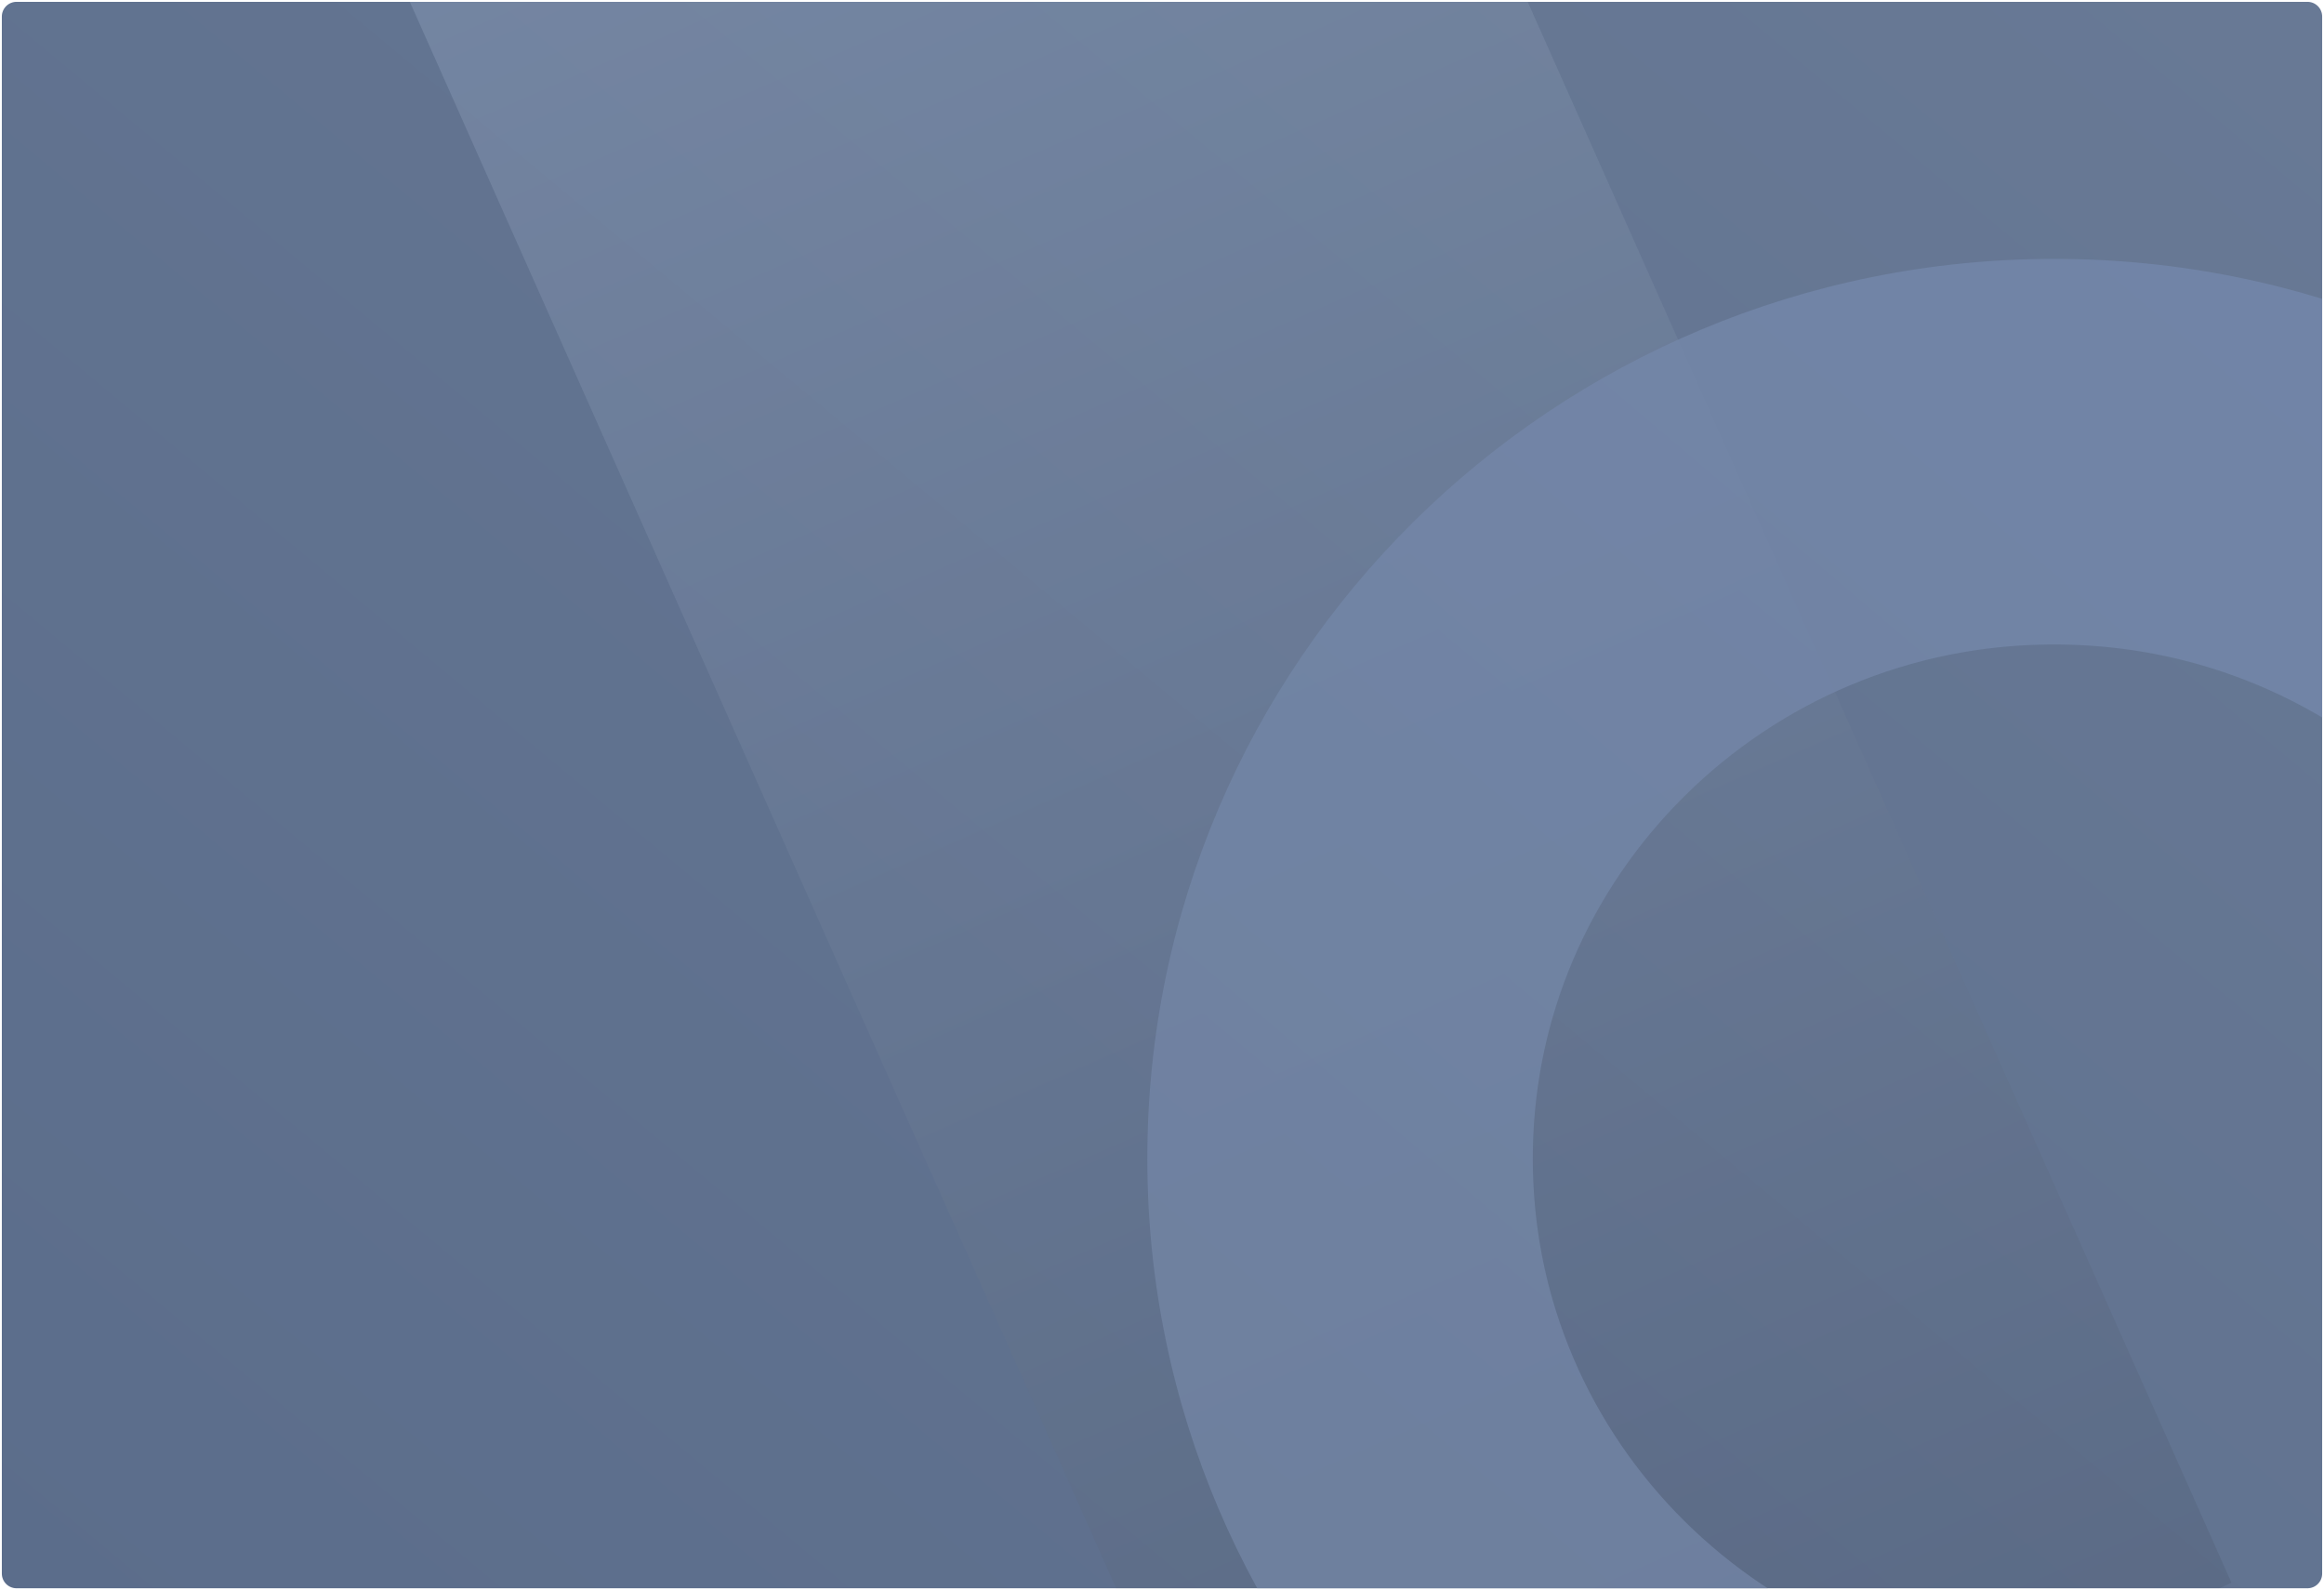 <?xml version="1.0" encoding="utf-8"?>
<svg width="633px" height="433px" viewBox="0 0 633 433" version="1.1" xmlns:xlink="http://www.w3.org/1999/xlink" xmlns="http://www.w3.org/2000/svg">
  <desc>Created with Lunacy</desc>
  <defs>
    <linearGradient x1="1.152" y1="0.053" x2="0" y2="1" id="gradient_1">
      <stop offset="0" stop-color="#697A96" />
      <stop offset="1" stop-color="#5B6D8B" />
    </linearGradient>
    <linearGradient x1="0.5" y1="0" x2="0.5" y2="1" id="gradient_2">
      <stop offset="0" stop-color="#B5C7E2" />
      <stop offset="1" stop-color="#424D60" />
    </linearGradient>
    <linearGradient x1="0.692" y1="0.093" x2="0.108" y2="0.782" id="gradient_3">
      <stop offset="0" stop-color="#7488AC" />
      <stop offset="1" stop-color="#7385A4" />
    </linearGradient>
    <path d="M3.999 0L628.001 0Q628.197 0 628.393 0.019Q628.588 0.039 628.781 0.077Q628.974 0.115 629.162 0.172Q629.35 0.229 629.531 0.304Q629.713 0.38 629.886 0.472Q630.059 0.565 630.223 0.674Q630.386 0.783 630.538 0.908Q630.69 1.032 630.829 1.171Q630.968 1.31 631.092 1.462Q631.217 1.614 631.326 1.777Q631.435 1.941 631.528 2.114Q631.62 2.287 631.695 2.469Q631.771 2.65 631.828 2.838Q631.885 3.026 631.923 3.219Q631.961 3.412 631.981 3.607Q632 3.803 632 3.999L632 428.001Q632 428.197 631.981 428.393Q631.961 428.589 631.923 428.781Q631.885 428.974 631.828 429.162Q631.771 429.35 631.695 429.531Q631.62 429.713 631.528 429.886Q631.435 430.059 631.326 430.223Q631.217 430.386 631.092 430.538Q630.968 430.69 630.829 430.829Q630.69 430.968 630.538 431.092Q630.386 431.217 630.223 431.326Q630.059 431.435 629.886 431.528Q629.713 431.62 629.531 431.696Q629.35 431.771 629.162 431.828Q628.974 431.885 628.781 431.923Q628.588 431.961 628.393 431.981Q628.197 432 628.001 432L3.999 432Q3.803 432 3.607 431.981Q3.412 431.961 3.219 431.923Q3.026 431.885 2.838 431.828Q2.65 431.771 2.469 431.696Q2.287 431.62 2.114 431.528Q1.941 431.435 1.777 431.326Q1.614 431.217 1.462 431.092Q1.31 430.968 1.171 430.829Q1.032 430.69 0.908 430.538Q0.783 430.386 0.674 430.223Q0.565 430.059 0.472 429.886Q0.38 429.713 0.304 429.531Q0.229 429.35 0.172 429.162Q0.115 428.974 0.077 428.781Q0.039 428.589 0.019 428.393Q0 428.197 0 428.001L0 3.999Q0 3.803 0.019 3.607Q0.039 3.412 0.077 3.219Q0.115 3.026 0.172 2.838Q0.229 2.65 0.304 2.469Q0.38 2.287 0.472 2.114Q0.565 1.941 0.674 1.777Q0.783 1.614 0.908 1.462Q1.032 1.31 1.171 1.171Q1.31 1.032 1.462 0.908Q1.614 0.783 1.777 0.674Q1.941 0.565 2.114 0.472Q2.287 0.38 2.469 0.304Q2.65 0.229 2.838 0.172Q3.026 0.115 3.219 0.077Q3.412 0.039 3.607 0.019Q3.803 0 3.999 0L3.999 0Z" id="path_1" />
    <path d="M247 490C383.414 490 494 380.31 494 245C494 109.69 383.414 0 247 0C110.586 0 0 109.69 0 245C0 380.31 110.586 490 247 490Z" transform="translate(312 70)" id="path_2" />
    <clipPath id="clip_1">
      <use xlink:href="#path_2" />
    </clipPath>
    <clipPath id="mask_1">
      <use xlink:href="#path_1" />
    </clipPath>
  </defs>
  <g id="Group-5" transform="translate(0.5 0.5)">
    <path d="M3.999 0L628.001 0Q628.197 0 628.393 0.019Q628.588 0.039 628.781 0.077Q628.974 0.115 629.162 0.172Q629.35 0.229 629.531 0.304Q629.713 0.38 629.886 0.472Q630.059 0.565 630.223 0.674Q630.386 0.783 630.538 0.908Q630.69 1.032 630.829 1.171Q630.968 1.31 631.092 1.462Q631.217 1.614 631.326 1.777Q631.435 1.941 631.528 2.114Q631.62 2.287 631.695 2.469Q631.771 2.65 631.828 2.838Q631.885 3.026 631.923 3.219Q631.961 3.412 631.981 3.607Q632 3.803 632 3.999L632 428.001Q632 428.197 631.981 428.393Q631.961 428.589 631.923 428.781Q631.885 428.974 631.828 429.162Q631.771 429.35 631.695 429.531Q631.62 429.713 631.528 429.886Q631.435 430.059 631.326 430.223Q631.217 430.386 631.092 430.538Q630.968 430.69 630.829 430.829Q630.69 430.968 630.538 431.092Q630.386 431.217 630.223 431.326Q630.059 431.435 629.886 431.528Q629.713 431.62 629.531 431.696Q629.35 431.771 629.162 431.828Q628.974 431.885 628.781 431.923Q628.588 431.961 628.393 431.981Q628.197 432 628.001 432L3.999 432Q3.803 432 3.607 431.981Q3.412 431.961 3.219 431.923Q3.026 431.885 2.838 431.828Q2.65 431.771 2.469 431.696Q2.287 431.62 2.114 431.528Q1.941 431.435 1.777 431.326Q1.614 431.217 1.462 431.092Q1.31 430.968 1.171 430.829Q1.032 430.69 0.908 430.538Q0.783 430.386 0.674 430.223Q0.565 430.059 0.472 429.886Q0.38 429.713 0.304 429.531Q0.229 429.35 0.172 429.162Q0.115 428.974 0.077 428.781Q0.039 428.589 0.019 428.393Q0 428.197 0 428.001L0 3.999Q0 3.803 0.019 3.607Q0.039 3.412 0.077 3.219Q0.115 3.026 0.172 2.838Q0.229 2.65 0.304 2.469Q0.38 2.287 0.472 2.114Q0.565 1.941 0.674 1.777Q0.783 1.614 0.908 1.462Q1.032 1.31 1.171 1.171Q1.31 1.032 1.462 0.908Q1.614 0.783 1.777 0.674Q1.941 0.565 2.114 0.472Q2.287 0.38 2.469 0.304Q2.65 0.229 2.838 0.172Q3.026 0.115 3.219 0.077Q3.412 0.039 3.607 0.019Q3.803 0 3.999 0L3.999 0Z" id="Rectangle" fill="url(#gradient_1)" stroke="none" />
    <g clip-path="url(#mask_1)">
      <path d="M0 0L278 0L278 605L0 605L0 0Z" transform="matrix(0.914 -0.407 0.407 0.914 106.979 -9.311)" id="Rectangle" fill="url(#gradient_2)" fill-opacity="0.214" stroke="none" />
      <g id="Oval">
        <g clip-path="url(#clip_1)">
          <use xlink:href="#path_2" fill="none" stroke="url(#gradient_3)" stroke-opacity="0.766" stroke-width="210" />
        </g>
      </g>
    </g>
  </g>
</svg>